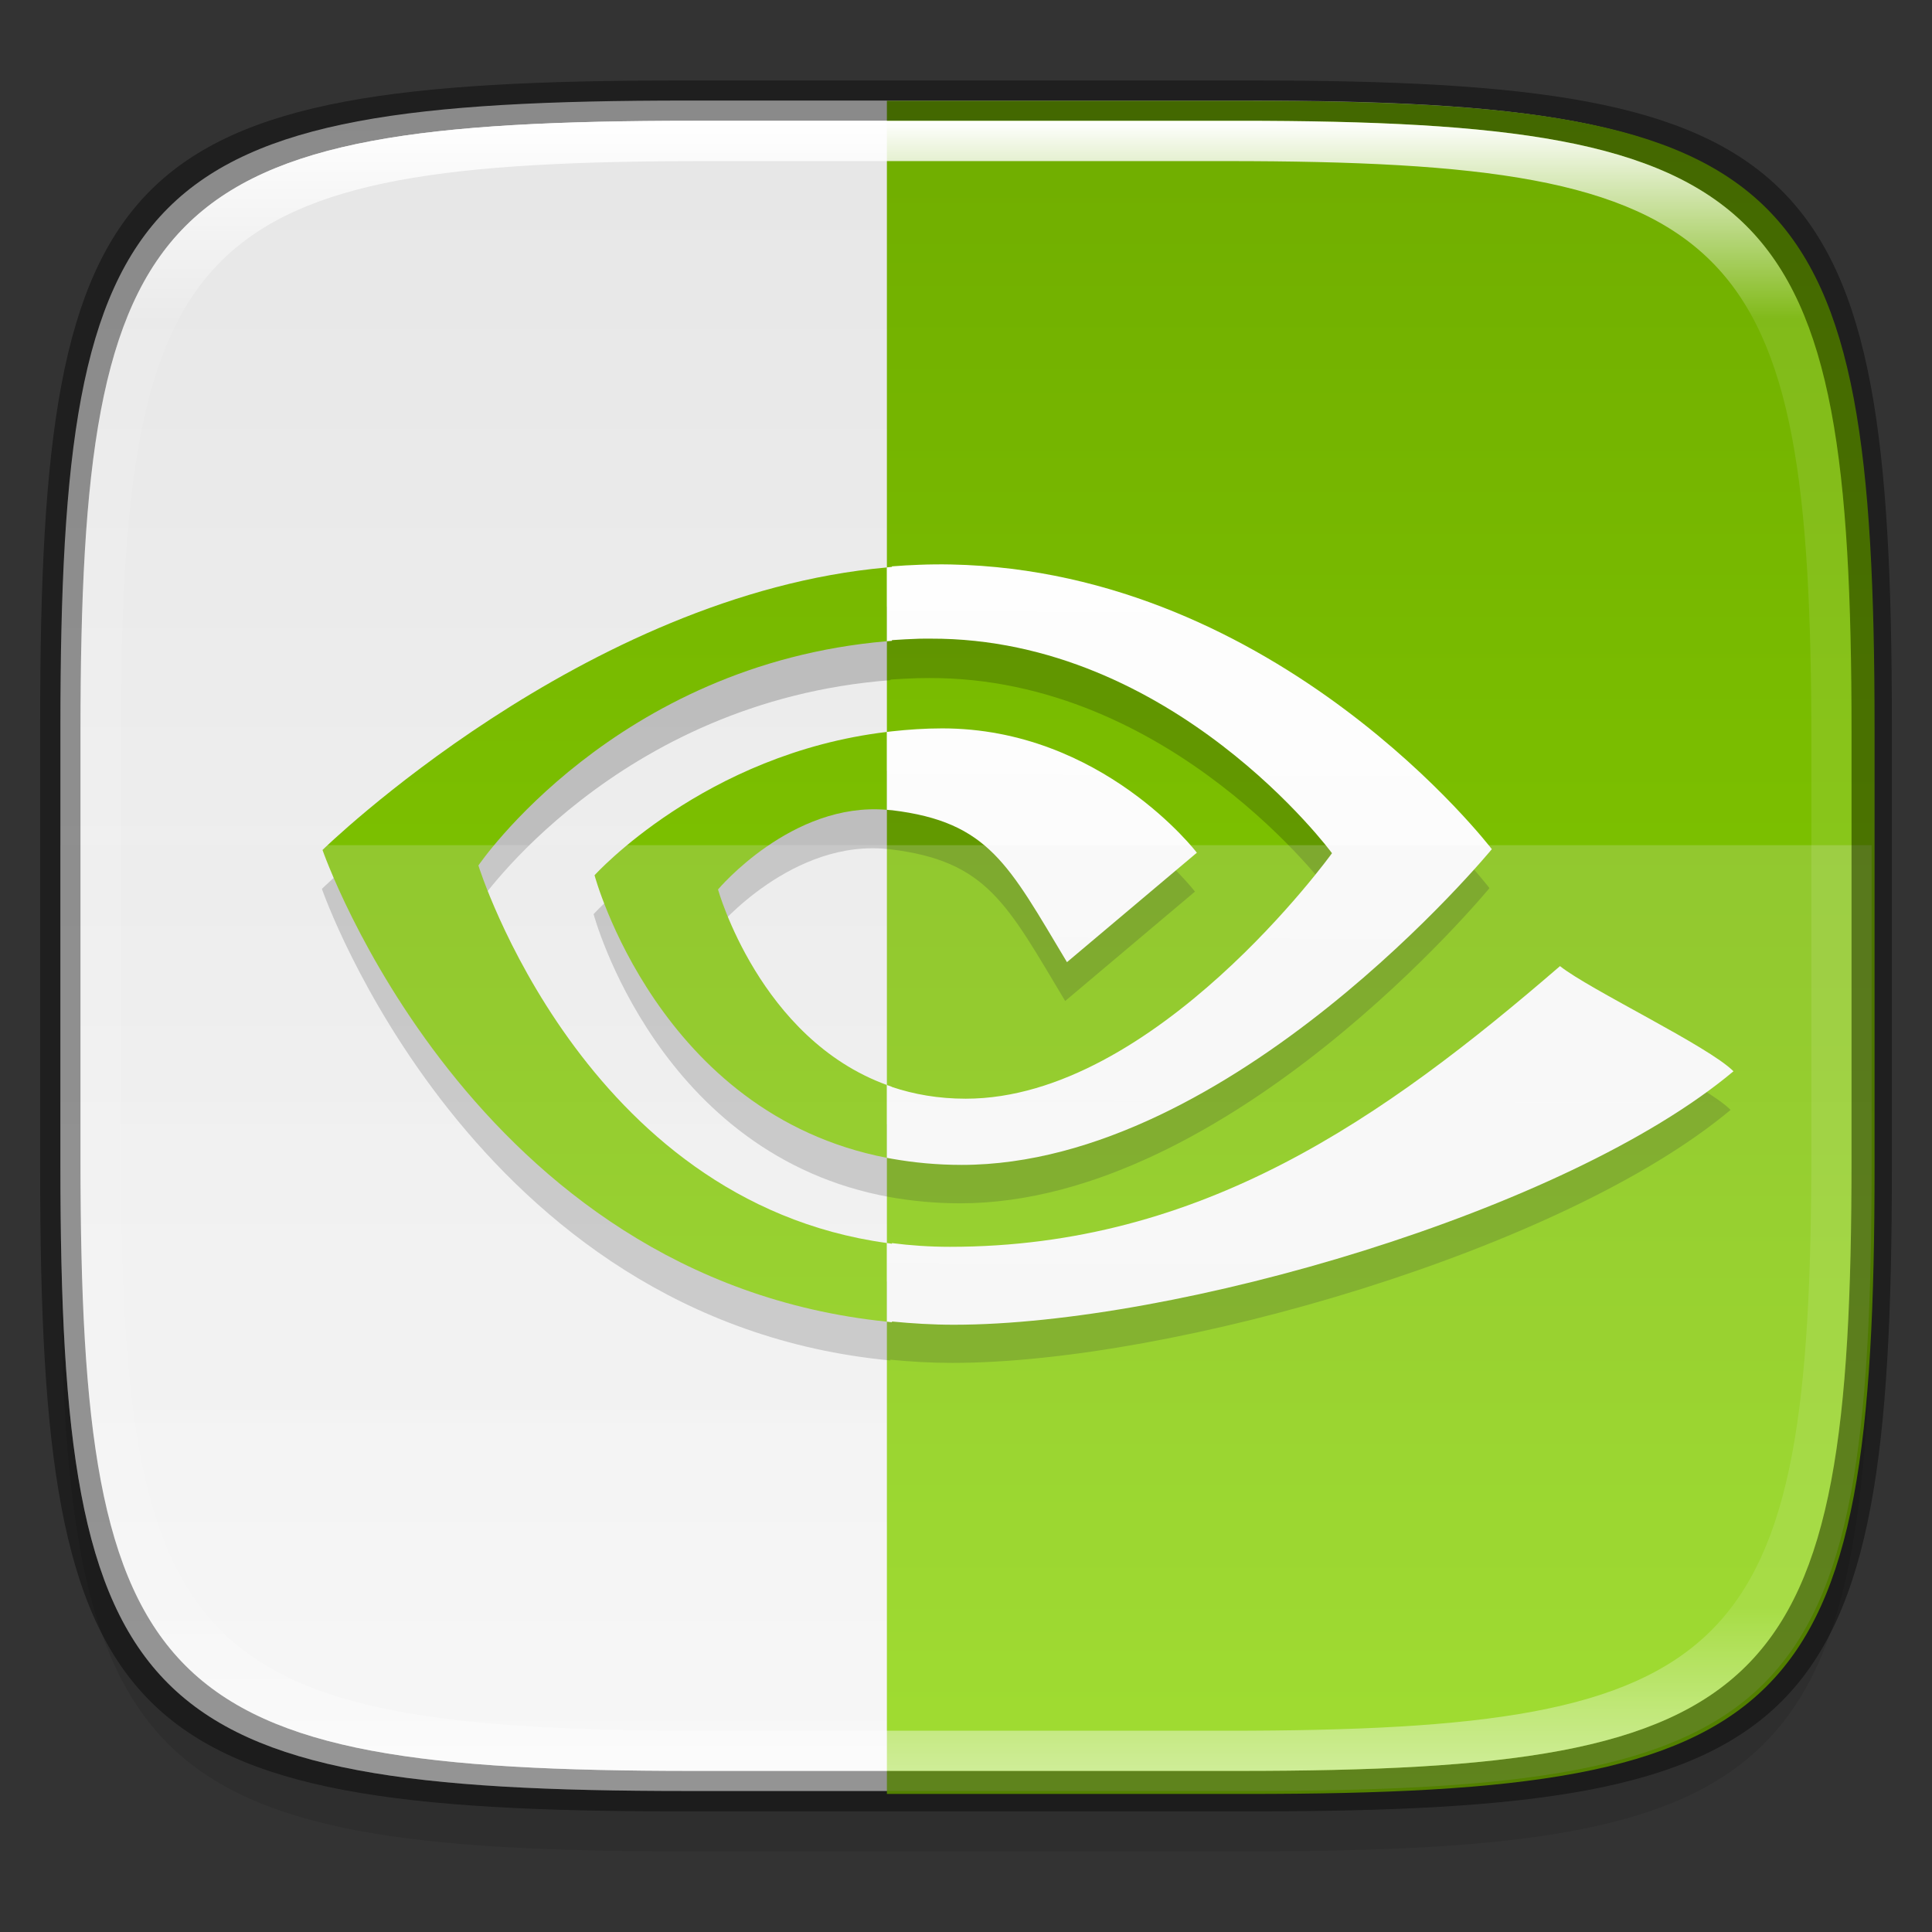 <?xml version="1.0" encoding="UTF-8" standalone="no"?>
<!-- Created with Inkscape (http://www.inkscape.org/) -->

<svg
   width="48"
   height="48"
   viewBox="0 0 12.7 12.7"
   version="1.1"
   id="svg5"
   inkscape:version="1.1.2 (0a00cf5339, 2022-02-04)"
   sodipodi:docname="nvidia.svg"
   xmlns:inkscape="http://www.inkscape.org/namespaces/inkscape"
   xmlns:sodipodi="http://sodipodi.sourceforge.net/DTD/sodipodi-0.dtd"
   xmlns:xlink="http://www.w3.org/1999/xlink"
   xmlns="http://www.w3.org/2000/svg"
   xmlns:svg="http://www.w3.org/2000/svg">
  <rect x="0" y="0" width="12.7" height="12.7" fill="#333333" stroke="none"/>
  <sodipodi:namedview
     id="namedview7"
     pagecolor="#ffffff"
     bordercolor="#666666"
     borderopacity="1.0"
     inkscape:pageshadow="2"
     inkscape:pageopacity="0.0"
     inkscape:pagecheckerboard="0"
     inkscape:document-units="px"
     showgrid="false"
     units="px"
     inkscape:zoom="13.023921"
     inkscape:cx="25.299601"
     inkscape:cy="14.166241"
     inkscape:window-width="1851"
     inkscape:window-height="1016"
     inkscape:window-x="0"
     inkscape:window-y="0"
     inkscape:window-maximized="1"
     inkscape:current-layer="svg5" />
  <defs
     id="defs2">
    <linearGradient
       inkscape:collect="always"
       id="linearGradient4855">
      <stop
         style="stop-color:#f7f7f7;stop-opacity:1;"
         offset="0"
         id="stop4851" />
      <stop
         style="stop-color:#ffffff;stop-opacity:1"
         offset="1"
         id="stop4853" />
    </linearGradient>
    <linearGradient
       inkscape:collect="always"
       id="linearGradient1188">
      <stop
         style="stop-color:#8ad600;stop-opacity:1"
         offset="0"
         id="stop1184" />
      <stop
         style="stop-color:#70ad00;stop-opacity:1"
         offset="1"
         id="stop1186" />
    </linearGradient>
    <linearGradient
       inkscape:collect="always"
       xlink:href="#linearGradient1871"
       id="linearGradient1873"
       x1="17.223"
       y1="3.5"
       x2="17.223"
       y2="44.466"
       gradientUnits="userSpaceOnUse"
       gradientTransform="matrix(0.265,0,0,0.265,3.3333334e-8,-0.132)" />
    <linearGradient
       inkscape:collect="always"
       id="linearGradient1871">
      <stop
         style="stop-color:#ffffff;stop-opacity:1;"
         offset="0"
         id="stop1867" />
      <stop
         style="stop-color:#ffffff;stop-opacity:0.1"
         offset="0.12"
         id="stop2515" />
      <stop
         style="stop-color:#ffffff;stop-opacity:0.102"
         offset="0.9"
         id="stop2581" />
      <stop
         style="stop-color:#ffffff;stop-opacity:0.502"
         offset="1"
         id="stop1869" />
    </linearGradient>
    <linearGradient
       inkscape:collect="always"
       xlink:href="#linearGradient3598"
       id="linearGradient3600"
       x1="4.475"
       y1="11.642"
       x2="4.475"
       y2="0.529"
       gradientUnits="userSpaceOnUse" />
    <linearGradient
       inkscape:collect="always"
       id="linearGradient3598">
      <stop
         style="stop-color:#f7f7f7;stop-opacity:1"
         offset="0"
         id="stop3594" />
      <stop
         style="stop-color:#e6e6e6;stop-opacity:1"
         offset="1"
         id="stop3596" />
    </linearGradient>
    <linearGradient
       inkscape:collect="always"
       xlink:href="#linearGradient1188"
       id="linearGradient1190"
       x1="6.879"
       y1="11.774"
       x2="6.879"
       y2="0.661"
       gradientUnits="userSpaceOnUse"
       gradientTransform="scale(3.78)" />
    <linearGradient
       inkscape:collect="always"
       xlink:href="#linearGradient4855"
       id="linearGradient4857"
       x1="22"
       y1="41.43"
       x2="22.125"
       y2="9.099"
       gradientUnits="userSpaceOnUse" />
    <linearGradient
       inkscape:collect="always"
       xlink:href="#linearGradient3598"
       id="linearGradient5811"
       x1="5.821"
       y1="11.088"
       x2="5.821"
       y2="4.209"
       gradientUnits="userSpaceOnUse" />
    <linearGradient
       inkscape:collect="always"
       xlink:href="#linearGradient1188"
       id="linearGradient6848"
       x1="20"
       y1="44.5"
       x2="20"
       y2="2.5"
       gradientUnits="userSpaceOnUse" />
  </defs>
  <path
     id="rect3143"
     style="opacity:0.1;fill:#000000;fill-opacity:1;stroke-width:0.265"
     d="m 4.516,1.058 c -3.604,0 -4.119,0.514 -4.119,4.114 v 2.884 c 0,3.601 0.515,4.114 4.119,4.114 h 3.668 c 3.604,0 4.119,-0.514 4.119,-4.114 v -2.884 c 0,-3.601 -0.515,-4.114 -4.119,-4.114 z" />
  <path
     style="display:inline;fill:url(#linearGradient3600);fill-opacity:1;stroke:none;stroke-width:0.099;stroke-linecap:round;stroke-linejoin:round;stroke-miterlimit:4;stroke-dasharray:none;stroke-dashoffset:0;stroke-opacity:1;enable-background:new"
     d="m 8.184,0.661 c 3.604,0 4.119,0.514 4.119,4.114 v 2.884 c 0,3.601 -0.515,4.114 -4.119,4.114 H 4.516 c -3.604,0 -4.119,-0.514 -4.119,-4.114 v -2.884 c 0,-3.601 0.515,-4.114 4.119,-4.114 z"
     id="rect877"
     inkscape:connector-curvature="0"
     sodipodi:nodetypes="sssssssss" />
  <path
     id="rect10194"
     style="opacity:1;fill:url(#linearGradient1190);fill-opacity:1;stroke-width:1"
     d="M 22 2.5 L 22 44.5 L 30.932 44.5 C 44.553 44.5 46.5 42.558 46.5 28.949 L 46.5 18.051 C 46.5 4.442 44.553 2.5 30.932 2.5 L 22 2.5 z "
     transform="scale(0.265)" />
  <path
     d="m 6.241,3.97 c -0.07,-0.001 -0.14,-8.466e-4 -0.211,0.002 -0.059,0.002 -0.118,0.006 -0.177,0.01 v 0.004 c -2.003,0.161 -3.737,1.857 -3.737,1.857 0,0 0.982,2.84 3.737,3.1 V 8.938 c 0.132,0.013 0.267,0.021 0.407,0.021 1.453,0 4.017,-0.743 5.116,-1.663 -0.161,-0.164 -0.947,-0.537 -1.138,-0.691 -1.157,0.999 -2.351,1.842 -4.003,1.842 -0.132,0 -0.259,-0.009 -0.381,-0.024 v 0.004 C 3.832,8.173 3.14,5.945 3.14,5.945 c 0,0 0.906,-1.336 2.714,-1.474 v -0.004 c 0.058,-0.004 0.117,-0.007 0.177,-0.009 0.026,-7.937e-4 0.051,-9.26e-4 0.076,-0.001 1.594,-0.005 2.635,1.408 2.635,1.408 0,0 -1.16,1.611 -2.404,1.611 -0.179,0 -0.34,-0.028 -0.484,-0.077 V 7.398 C 4.992,7.108 4.712,6.103 4.712,6.103 c 0,0 0.5,-0.597 1.139,-0.52 h 0.002 c 0.637,0.077 0.766,0.359 1.149,0.997 L 7.855,5.861 c 0,0 -0.622,-0.816 -1.671,-0.816 -0.114,0 -0.223,0.008 -0.33,0.019 -1.218,0.132 -1.952,0.945 -1.952,0.945 0,0 0.424,1.588 1.952,1.861 0.143,0.025 0.295,0.04 0.458,0.04 1.775,0 3.479,-2.072 3.479,-2.072 0,0 -1.393,-1.824 -3.55,-1.869 z"
     style="display:inline;opacity:0.2;fill:#000000;fill-opacity:1;fill-rule:nonzero;stroke-width:0;stroke-linecap:butt;stroke-linejoin:miter;stroke-miterlimit:10;enable-background:new"
     id="path2834" />
  <path
     id="path1029"
     style="display:inline;opacity:1;fill:url(#linearGradient6848);fill-opacity:1;fill-rule:nonzero;stroke-width:0;stroke-linecap:butt;stroke-linejoin:miter;stroke-miterlimit:10;enable-background:new"
     d="M 22 14.076 C 14.484 14.744 8 21.084 8 21.084 C 8 21.084 11.684 31.728 22 32.785 L 22 30.834 C 14.456 29.797 11.867 21.469 11.867 21.469 C 11.867 21.469 15.249 16.48 22 15.906 L 22 14.076 z M 22 18.156 C 17.471 18.696 14.748 21.711 14.748 21.711 C 14.748 21.711 16.328 27.627 22 28.721 L 22 26.914 C 18.843 25.766 17.811 22.064 17.811 22.064 C 17.811 22.064 19.64 19.883 22 20.088 L 22 18.156 z "
     transform="scale(0.265)" />
  <path
     id="path4646"
     style="display:inline;opacity:1;fill:url(#linearGradient4857);fill-opacity:1;fill-rule:nonzero;stroke-width:0;stroke-linecap:butt;stroke-linejoin:miter;stroke-miterlimit:10;enable-background:new"
     d="M 23.193 14 C 23.061 14.001 22.927 14.005 22.793 14.01 C 22.57 14.017 22.347 14.032 22.125 14.049 L 22.125 14.062 C 22.083 14.066 22.042 14.071 22 14.074 L 22 15.906 C 22.042 15.903 22.083 15.9 22.125 15.896 L 22.125 15.879 C 22.345 15.864 22.567 15.851 22.793 15.844 C 22.89 15.841 22.986 15.842 23.082 15.842 C 29.108 15.823 33.041 21.164 33.041 21.164 C 33.041 21.164 28.657 27.254 23.955 27.254 C 23.278 27.254 22.671 27.146 22.125 26.963 L 22.125 26.959 C 22.083 26.945 22.042 26.929 22 26.914 L 22 28.721 C 22.042 28.729 22.083 28.737 22.125 28.744 C 22.666 28.84 23.241 28.896 23.855 28.896 C 30.565 28.896 37.006 21.064 37.006 21.064 C 37.006 21.064 31.743 14.169 23.59 14.002 C 23.458 13.999 23.326 13.999 23.193 14 z M 23.373 18.068 C 22.942 18.068 22.53 18.097 22.125 18.141 C 22.083 18.145 22.042 18.151 22 18.156 L 22 20.088 C 22.039 20.091 22.078 20.093 22.117 20.098 L 22.125 20.098 C 24.534 20.389 25.018 21.453 26.467 23.867 L 29.689 21.152 C 29.689 21.152 27.337 18.068 23.373 18.068 z M 38.697 23.965 C 34.325 27.739 29.81 30.928 23.566 30.928 C 23.066 30.928 22.587 30.895 22.125 30.836 L 22.125 30.852 C 22.083 30.846 22.042 30.84 22 30.834 L 22 32.785 C 22.042 32.789 22.083 32.795 22.125 32.799 L 22.125 32.781 C 22.625 32.829 23.133 32.861 23.662 32.861 C 29.155 32.861 38.843 30.055 43 26.574 C 42.39 25.956 39.422 24.545 38.697 23.965 z "
     transform="scale(0.265)" />
  <path
     id="rect5299"
     style="opacity:0.2;fill:url(#linearGradient5811);fill-opacity:1;stroke-width:0.265"
     d="m 0.397,5.556 v 2.103 c 0,3.601 0.515,4.114 4.119,4.114 h 3.668 c 3.604,0 4.119,-0.514 4.119,-4.114 V 5.556 Z"
     sodipodi:nodetypes="csssscc" />
  <path
     id="rect1370"
     style="opacity:0.4;fill:#000000;fill-opacity:1;stroke-width:0.265"
     d="m 4.475,0.529 c -3.684,0 -4.211,0.526 -4.211,4.213 v 2.952 c 0,3.686 0.526,4.213 4.211,4.213 H 8.225 c 3.684,0 4.211,-0.526 4.211,-4.213 V 4.742 c 0,-3.686 -0.526,-4.213 -4.211,-4.213 z m 0.082,0.265 h 3.586 c 3.524,0 4.028,0.501 4.028,4.016 v 2.815 c 0,3.515 -0.504,4.016 -4.028,4.016 H 4.557 c -3.524,0 -4.028,-0.501 -4.028,-4.016 V 4.81 c 0,-3.515 0.504,-4.016 4.028,-4.016 z" />
  <path
     id="rect1565"
     style="opacity:1;fill:url(#linearGradient1873);fill-opacity:1;stroke-width:0.265"
     d="m 4.557,0.794 c -3.524,0 -4.028,0.501 -4.028,4.016 v 2.815 c 0,3.515 0.504,4.016 4.028,4.016 h 3.586 c 3.524,0 4.028,-0.501 4.028,-4.016 V 4.81 c 0,-3.515 -0.504,-4.016 -4.028,-4.016 z m 0.082,0.265 h 3.423 c 3.364,0 3.845,0.477 3.845,3.82 v 2.678 c 0,3.343 -0.481,3.82 -3.845,3.82 h -3.423 c -3.364,0 -3.845,-0.477 -3.845,-3.82 V 4.879 c 0,-3.343 0.481,-3.82 3.845,-3.82 z" />
</svg>
